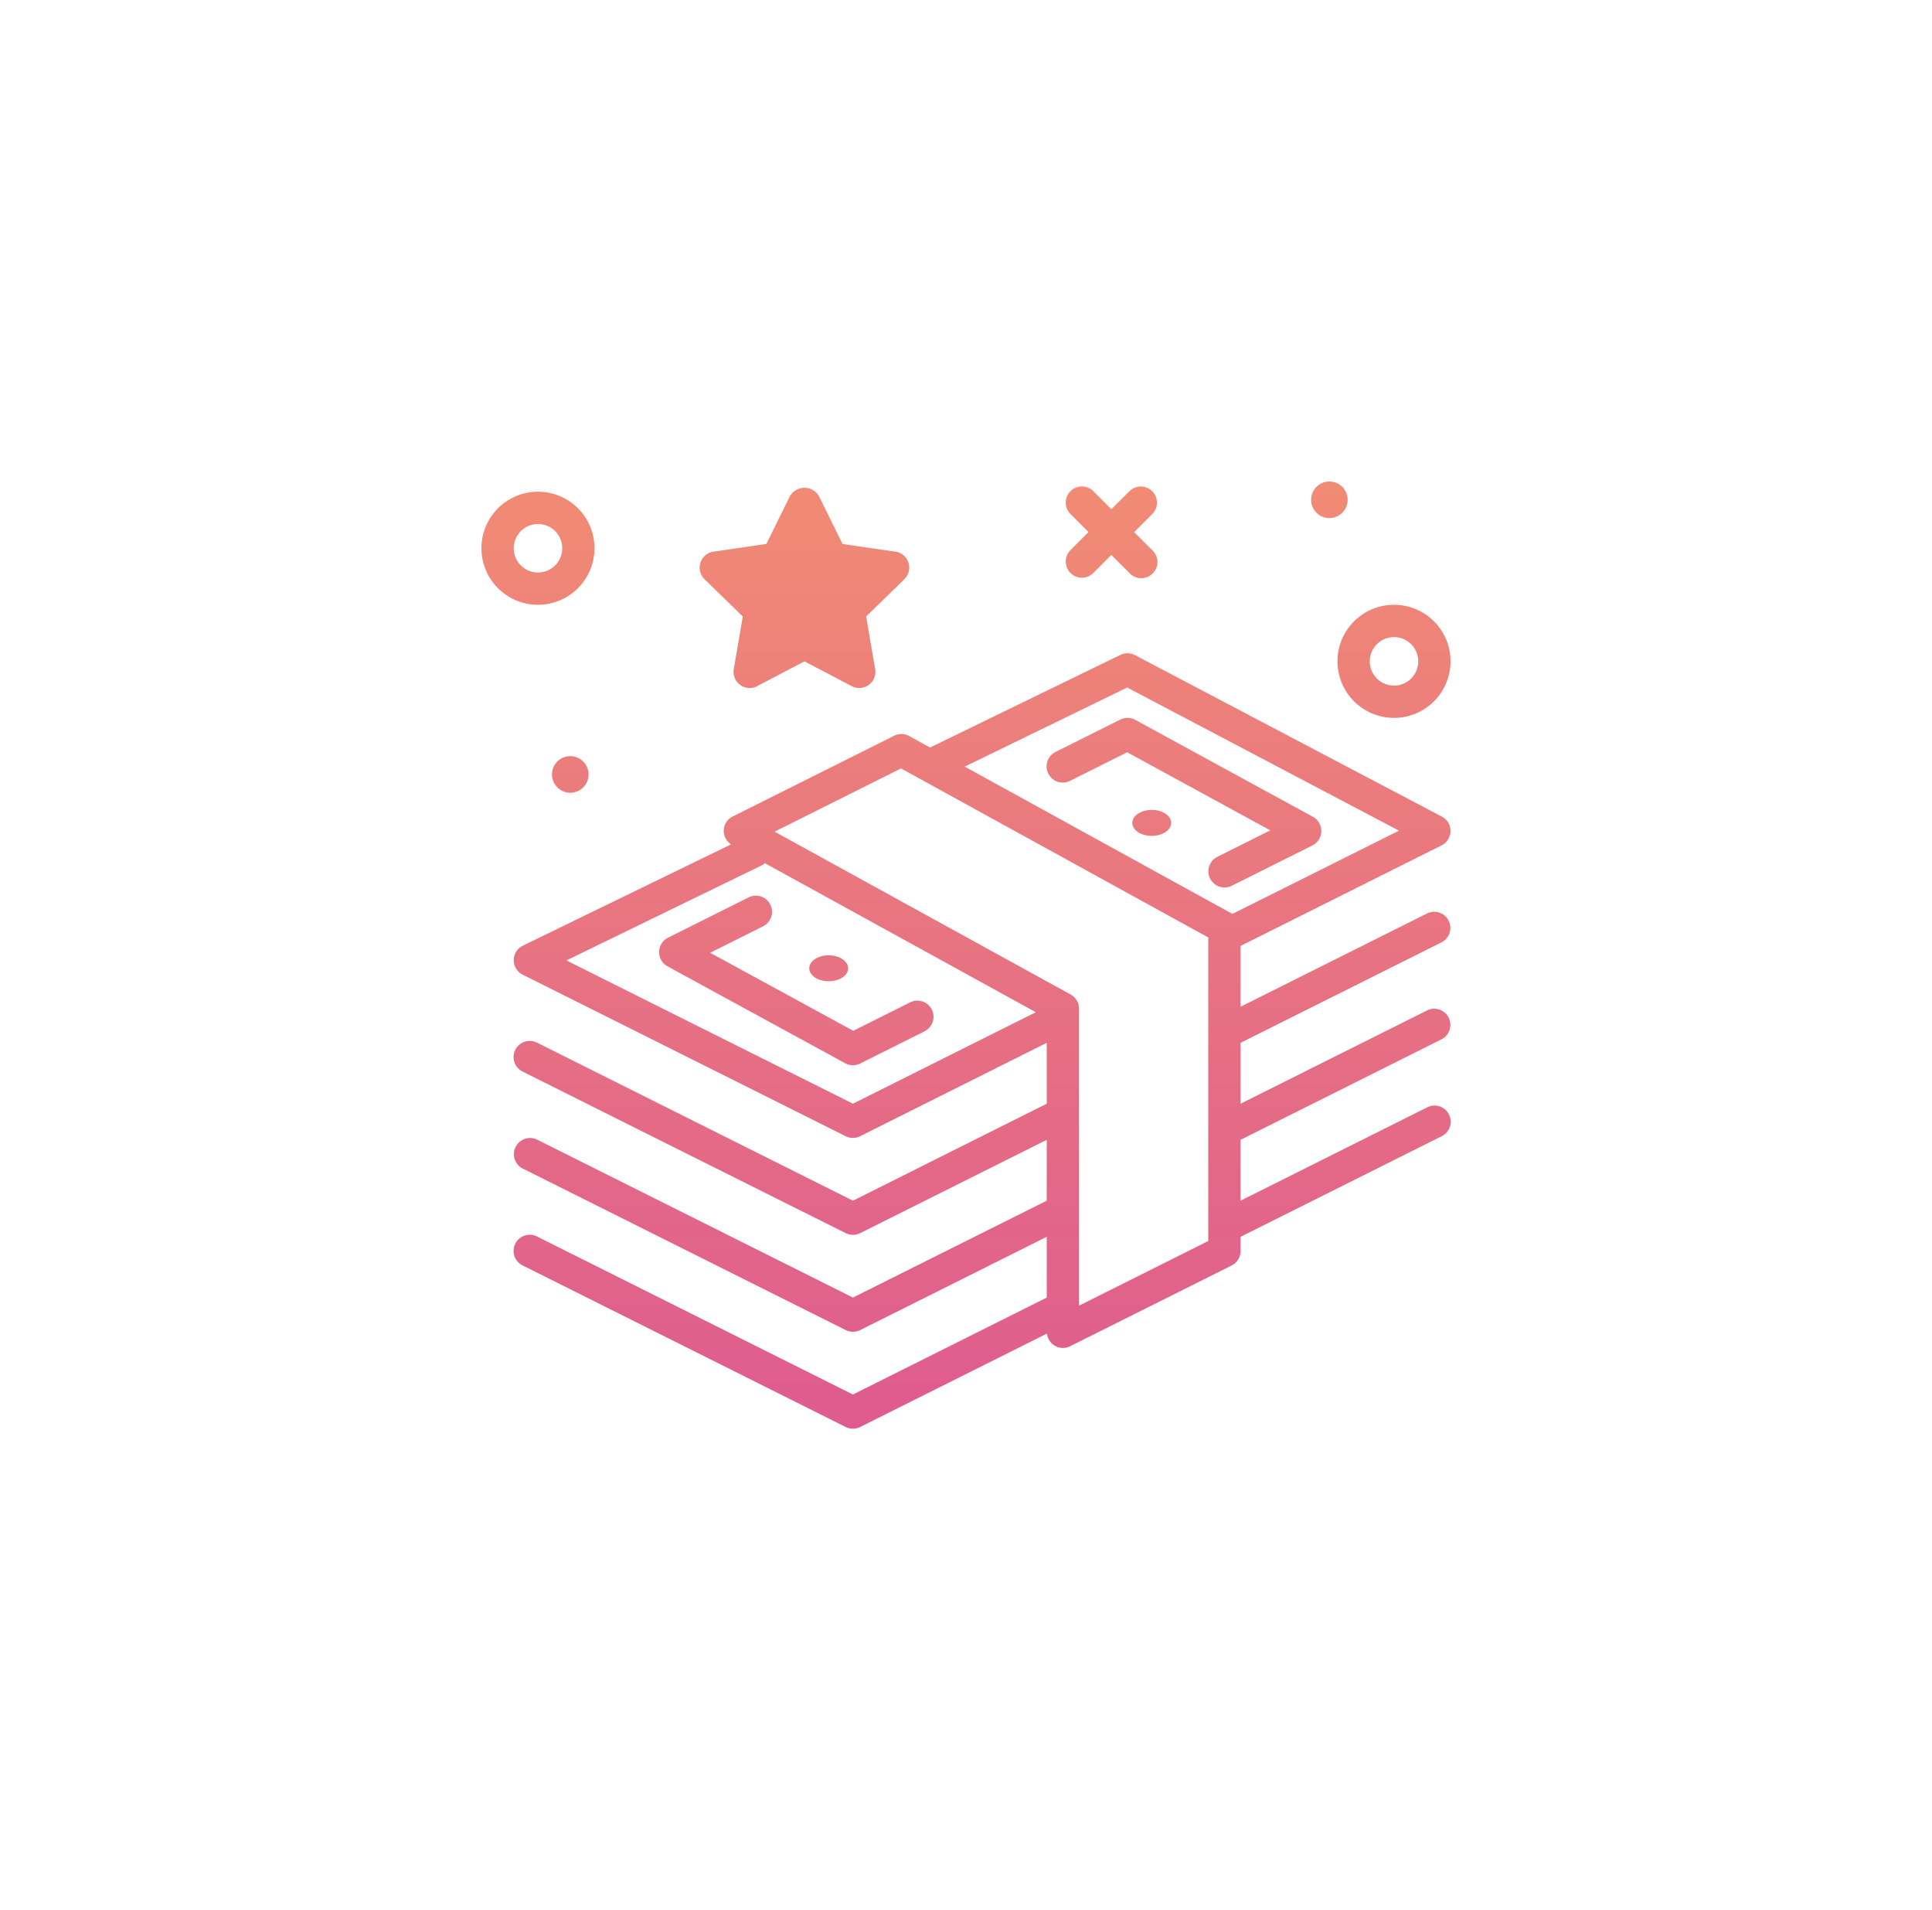 <svg xmlns="http://www.w3.org/2000/svg" xmlns:xlink="http://www.w3.org/1999/xlink" width="144.462" height="142.81" viewBox="0 0 144.462 142.81">
  <defs>
    <style>
      .cls-1 {
        fill: url(#linear-gradient);
      }

      .cls-2 {
        filter: url(#Path_6247);
      }
    </style>
    <linearGradient id="linear-gradient" x1="0.5" y1="-0.549" x2="0.5" y2="1" gradientUnits="objectBoundingBox">
      <stop offset="0" stop-color="#ffaf60"/>
      <stop offset="0.278" stop-color="#f39171"/>
      <stop offset="1" stop-color="#de5b8f"/>
    </linearGradient>
    <filter id="Path_6247" x="0" y="0" width="144.462" height="142.81" filterUnits="userSpaceOnUse">
      <feOffset dx="5" dy="3" input="SourceAlpha"/>
      <feGaussianBlur stdDeviation="12" result="blur"/>
      <feFlood flood-opacity="0.09"/>
      <feComposite operator="in" in2="blur"/>
      <feComposite in="SourceGraphic"/>
    </filter>
  </defs>
  <g id="cash" transform="translate(1.001 0.264)">
    <g id="Group_1574" data-name="Group 1574" transform="translate(29.999 32.736)">
      <g class="cls-2" transform="matrix(1, 0, 0, 1, -31, -33)">
        <path id="Path_6247-2" data-name="Path 6247" class="cls-1" d="M38.453,37.726a4.227,4.227,0,1,0-4.227,4.227A4.232,4.232,0,0,0,38.453,37.726Zm-6.038,0a1.812,1.812,0,1,1,1.812,1.812A1.813,1.813,0,0,1,32.414,37.726ZM98.234,50.407a4.227,4.227,0,1,0-4.227-4.227A4.232,4.232,0,0,0,98.234,50.407Zm0-6.038a1.812,1.812,0,1,1-1.812,1.812A1.813,1.813,0,0,1,98.234,44.369Zm-61.592,8.9a1.367,1.367,0,1,1-1.367,1.367A1.367,1.367,0,0,1,36.641,53.267ZM92.036,34.1A1.367,1.367,0,1,1,93.4,35.471,1.367,1.367,0,0,1,92.036,34.1Zm-18.009,3.78,1.365-1.365-1.365-1.365a1.208,1.208,0,0,1,1.708-1.708L77.1,34.811l1.365-1.365a1.208,1.208,0,0,1,1.708,1.708l-1.365,1.365,1.365,1.365a1.208,1.208,0,1,1-1.708,1.708L77.1,38.226l-1.365,1.365a1.208,1.208,0,0,1-1.708-1.708Zm27.766,22.058a1.208,1.208,0,0,0,.022-2.149L78.869,45.716a1.209,1.209,0,0,0-1.091-.018L63.542,52.623l-1.562-.859a1.2,1.2,0,0,0-1.122-.022L48.782,57.781a1.2,1.2,0,0,0-.118,2.081l-15.57,7.574a1.208,1.208,0,0,0-.012,2.167L57.236,81.68a1.209,1.209,0,0,0,1.08,0L72.268,74.7V79.25L57.776,86.5,34.162,74.689a1.208,1.208,0,1,0-1.08,2.161L57.236,88.926a1.209,1.209,0,0,0,1.08,0L72.268,81.95V86.5L57.776,93.741,34.162,81.935a1.208,1.208,0,0,0-1.08,2.161L57.236,96.172a1.209,1.209,0,0,0,1.08,0L72.268,89.2v4.544l-14.492,7.247L34.162,89.181a1.208,1.208,0,1,0-1.08,2.161l24.154,12.077a1.209,1.209,0,0,0,1.08,0l13.969-6.985a1.2,1.2,0,0,0,1.731.947l12.077-6.038a1.208,1.208,0,0,0,.668-1.08V89.2l15.032-7.516a1.208,1.208,0,1,0-1.08-2.161L86.761,86.5V81.95l15.032-7.516a1.208,1.208,0,0,0-1.08-2.161L86.761,79.249V74.7l15.032-7.516a1.208,1.208,0,0,0-1.08-2.161L86.761,72V67.457Zm-23.507-11.8,20.322,10.7L86.151,65.062c-.006,0-.011-.009-.017-.012l-20-11ZM57.776,79.249,36.352,68.538l14.66-7.132a1.162,1.162,0,0,0,.181-.138l20.26,11.143ZM84.345,89.515l-9.662,4.831v-22.2a1.207,1.207,0,0,0-.626-1.058L51.92,58.912l9.452-4.726L84.346,66.821V89.515Zm7.786-29.573-6.04,3.02a1.208,1.208,0,0,1-1.08-2.161l3.972-1.986-10.7-5.838-4.266,2.133a1.208,1.208,0,1,1-1.08-2.161l4.831-2.415a1.212,1.212,0,0,1,1.118.02L92.169,57.8a1.208,1.208,0,0,1-.038,2.141ZM63.147,73.831l-4.831,2.415a1.208,1.208,0,0,1-1.118-.02L43.913,68.98a1.208,1.208,0,0,1,.038-2.141l6.04-3.02a1.208,1.208,0,0,1,1.08,2.161L47.1,67.966,57.8,73.8l4.266-2.133a1.208,1.208,0,0,1,1.08,2.161ZM81.571,58.257c0,.536-.65.97-1.452.97s-1.452-.434-1.452-.97.65-.97,1.452-.97S81.571,57.721,81.571,58.257ZM54.512,69.127c0-.536.65-.97,1.452-.97s1.452.434,1.452.97-.65.97-1.452.97S54.512,69.662,54.512,69.127Zm-4.971-26.3-.676,3.936a1.207,1.207,0,0,0,1.751,1.273l3.536-1.857,3.536,1.857a1.207,1.207,0,0,0,1.751-1.273l-.676-3.936,2.86-2.788a1.207,1.207,0,0,0-.67-2.059L57,37.406l-1.768-3.581a1.256,1.256,0,0,0-2.165,0L51.3,37.406l-3.951.574a1.207,1.207,0,0,0-.67,2.059Z" transform="translate(1 0.26)"/>
      </g>
    </g>
  </g>
</svg>

